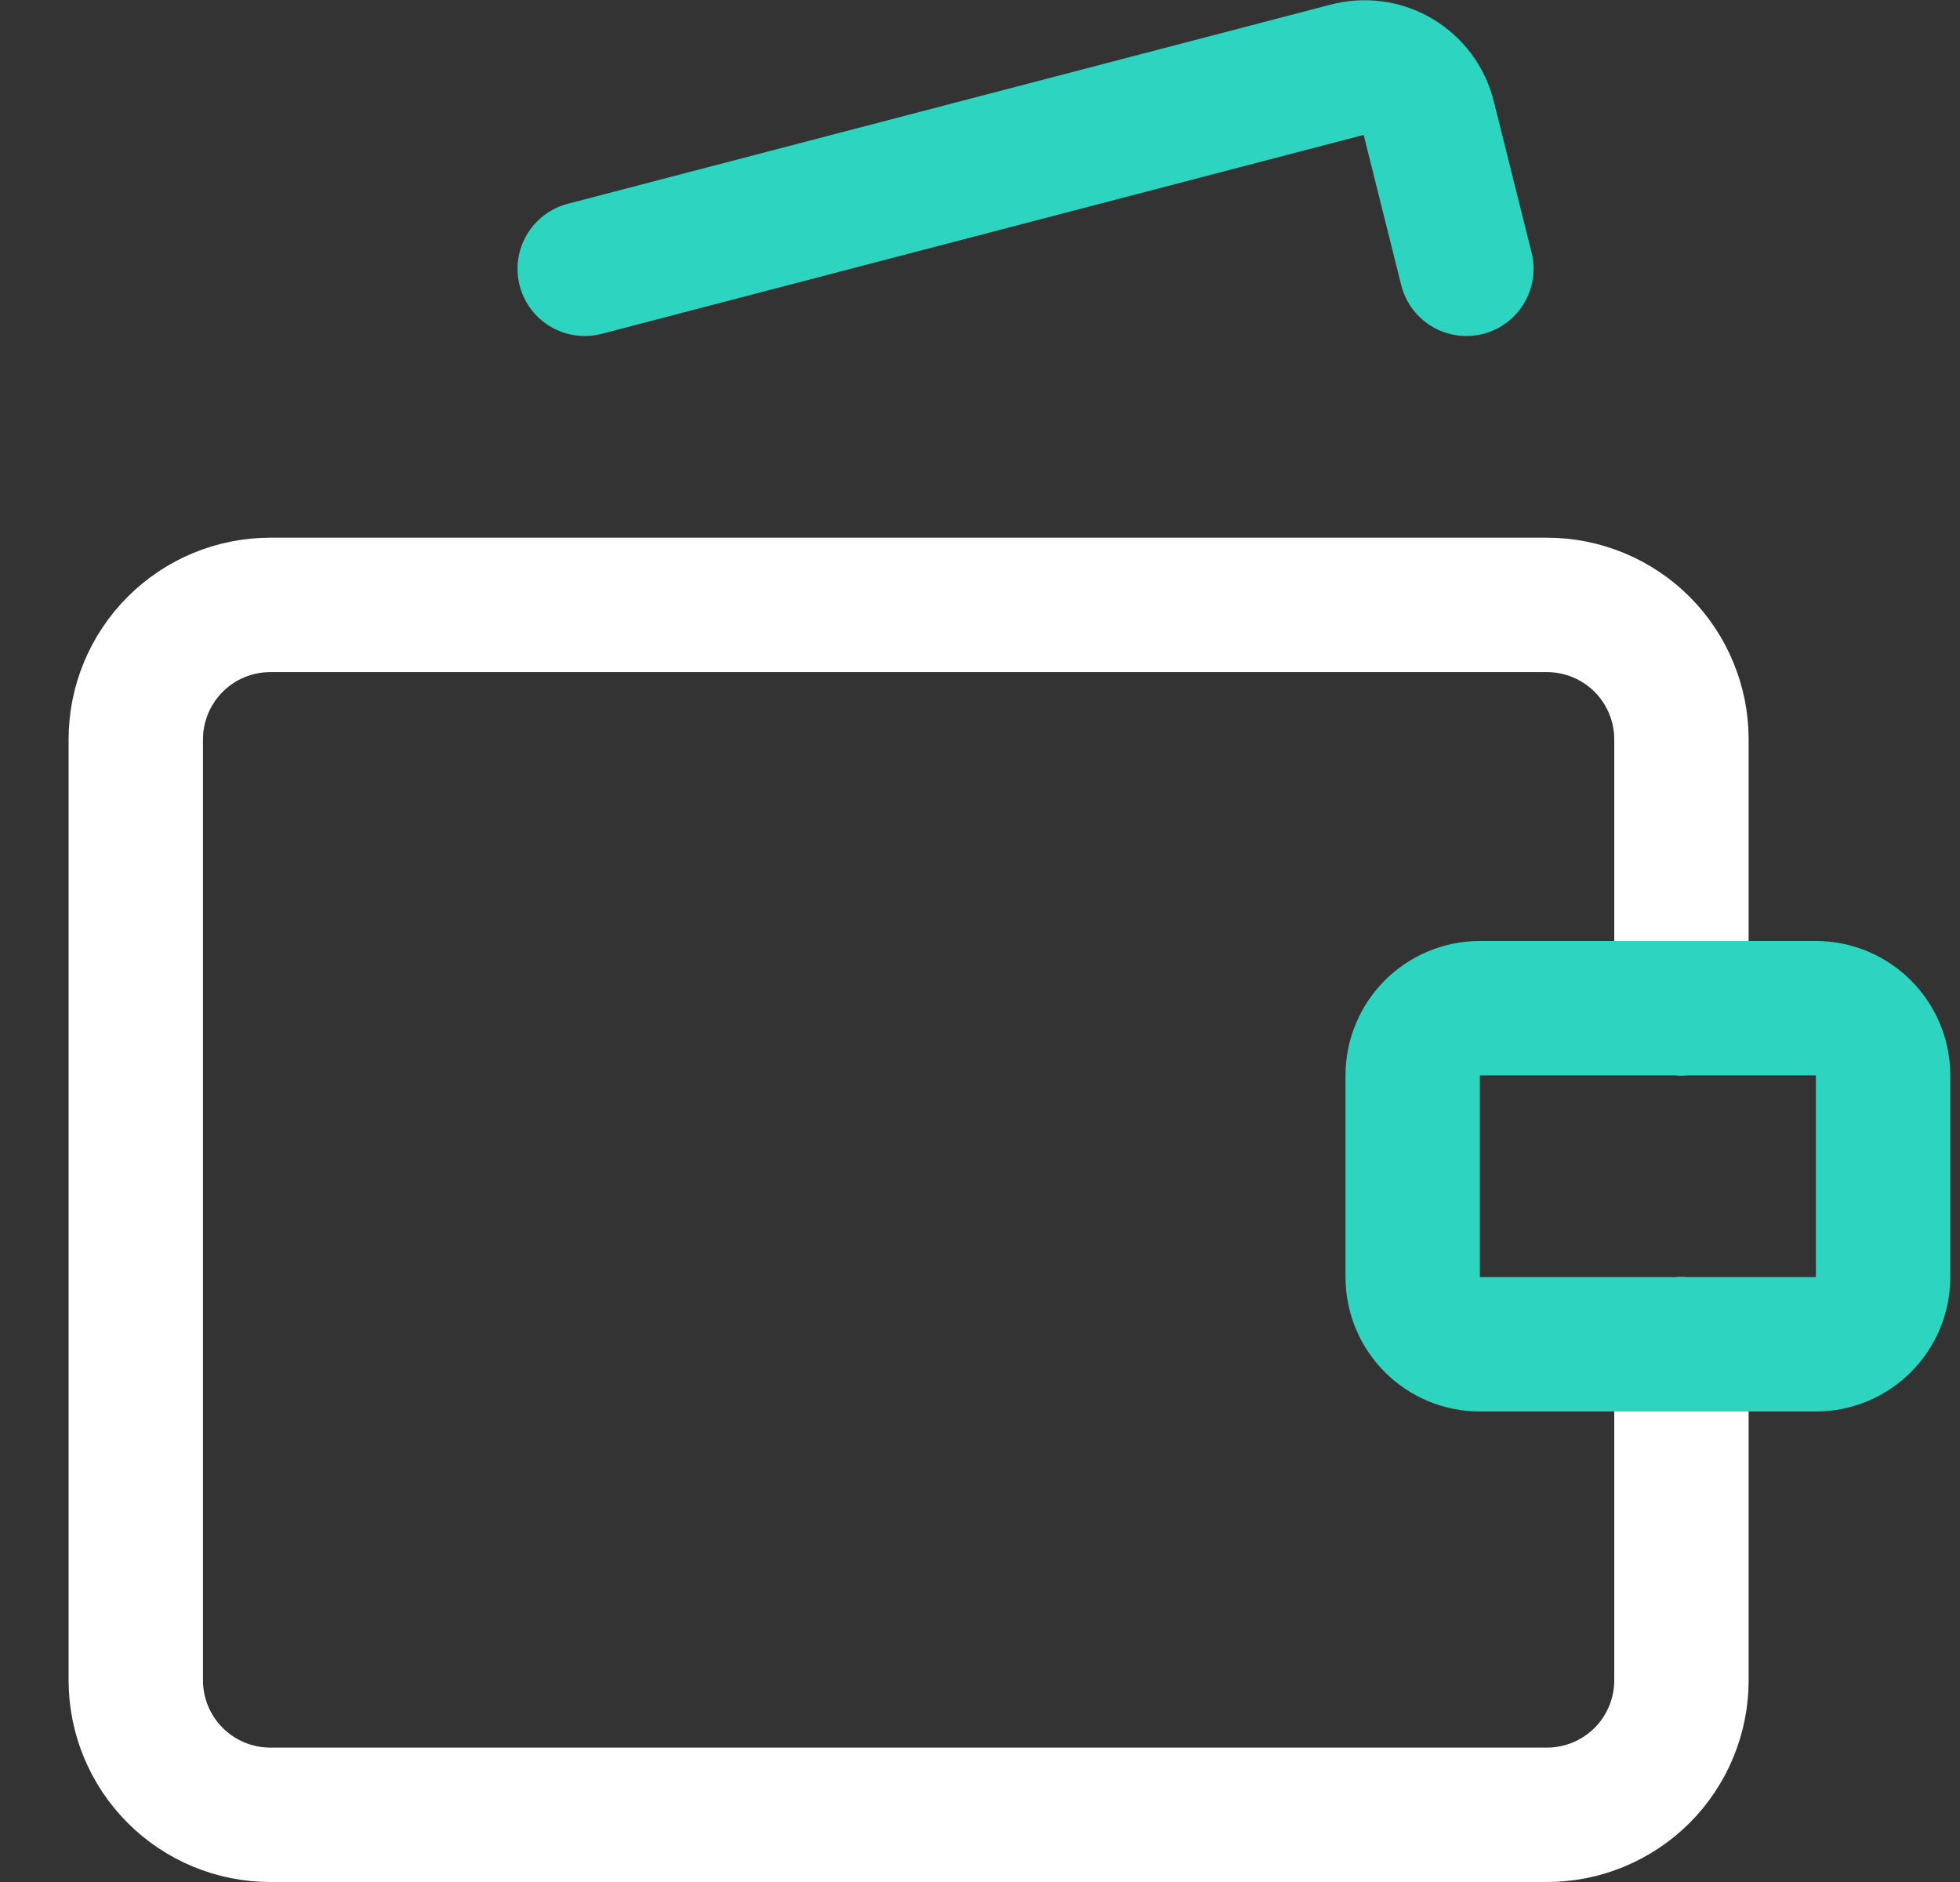 <svg width="25" height="24" viewBox="0 0 25 24" fill="none" xmlns="http://www.w3.org/2000/svg">
<rect x="0" y="0" width="25" height="24" fill="#333333" stroke="none"/>
<g clip-path="url(#clip0_210_612)">
<path d="M21.447 12.857V9.428C21.447 8.974 21.266 8.538 20.945 8.216C20.623 7.895 20.187 7.714 19.732 7.714H3.447C2.992 7.714 2.556 7.895 2.235 8.216C1.913 8.538 1.732 8.974 1.732 9.428V21.428C1.732 21.883 1.913 22.319 2.235 22.641C2.556 22.962 2.992 23.143 3.447 23.143H19.732C20.187 23.143 20.623 22.962 20.945 22.641C21.266 22.319 21.447 21.883 21.447 21.428V17.143" stroke="white" stroke-width="1.714" stroke-linecap="round" stroke-linejoin="round"/>
<path d="M7.458 3.428L17.178 0.891C17.287 0.861 17.402 0.852 17.514 0.867C17.627 0.881 17.735 0.919 17.833 0.976C17.93 1.034 18.015 1.111 18.083 1.202C18.15 1.294 18.198 1.398 18.224 1.508L18.704 3.428" stroke="#2DD4BF" stroke-width="1.714" stroke-linecap="round" stroke-linejoin="round"/>
<path d="M23.161 12.857H18.876C18.402 12.857 18.019 13.241 18.019 13.714V16.286C18.019 16.759 18.402 17.143 18.876 17.143H23.161C23.635 17.143 24.019 16.759 24.019 16.286V13.714C24.019 13.241 23.635 12.857 23.161 12.857Z" stroke="#2DD4BF" stroke-width="1.714" stroke-linecap="round" stroke-linejoin="round"/>
</g>
<defs>
<clipPath id="clip0_210_612">
<rect width="24" height="24" fill="white" transform="translate(0.875)"/>
</clipPath>
</defs>
</svg>
